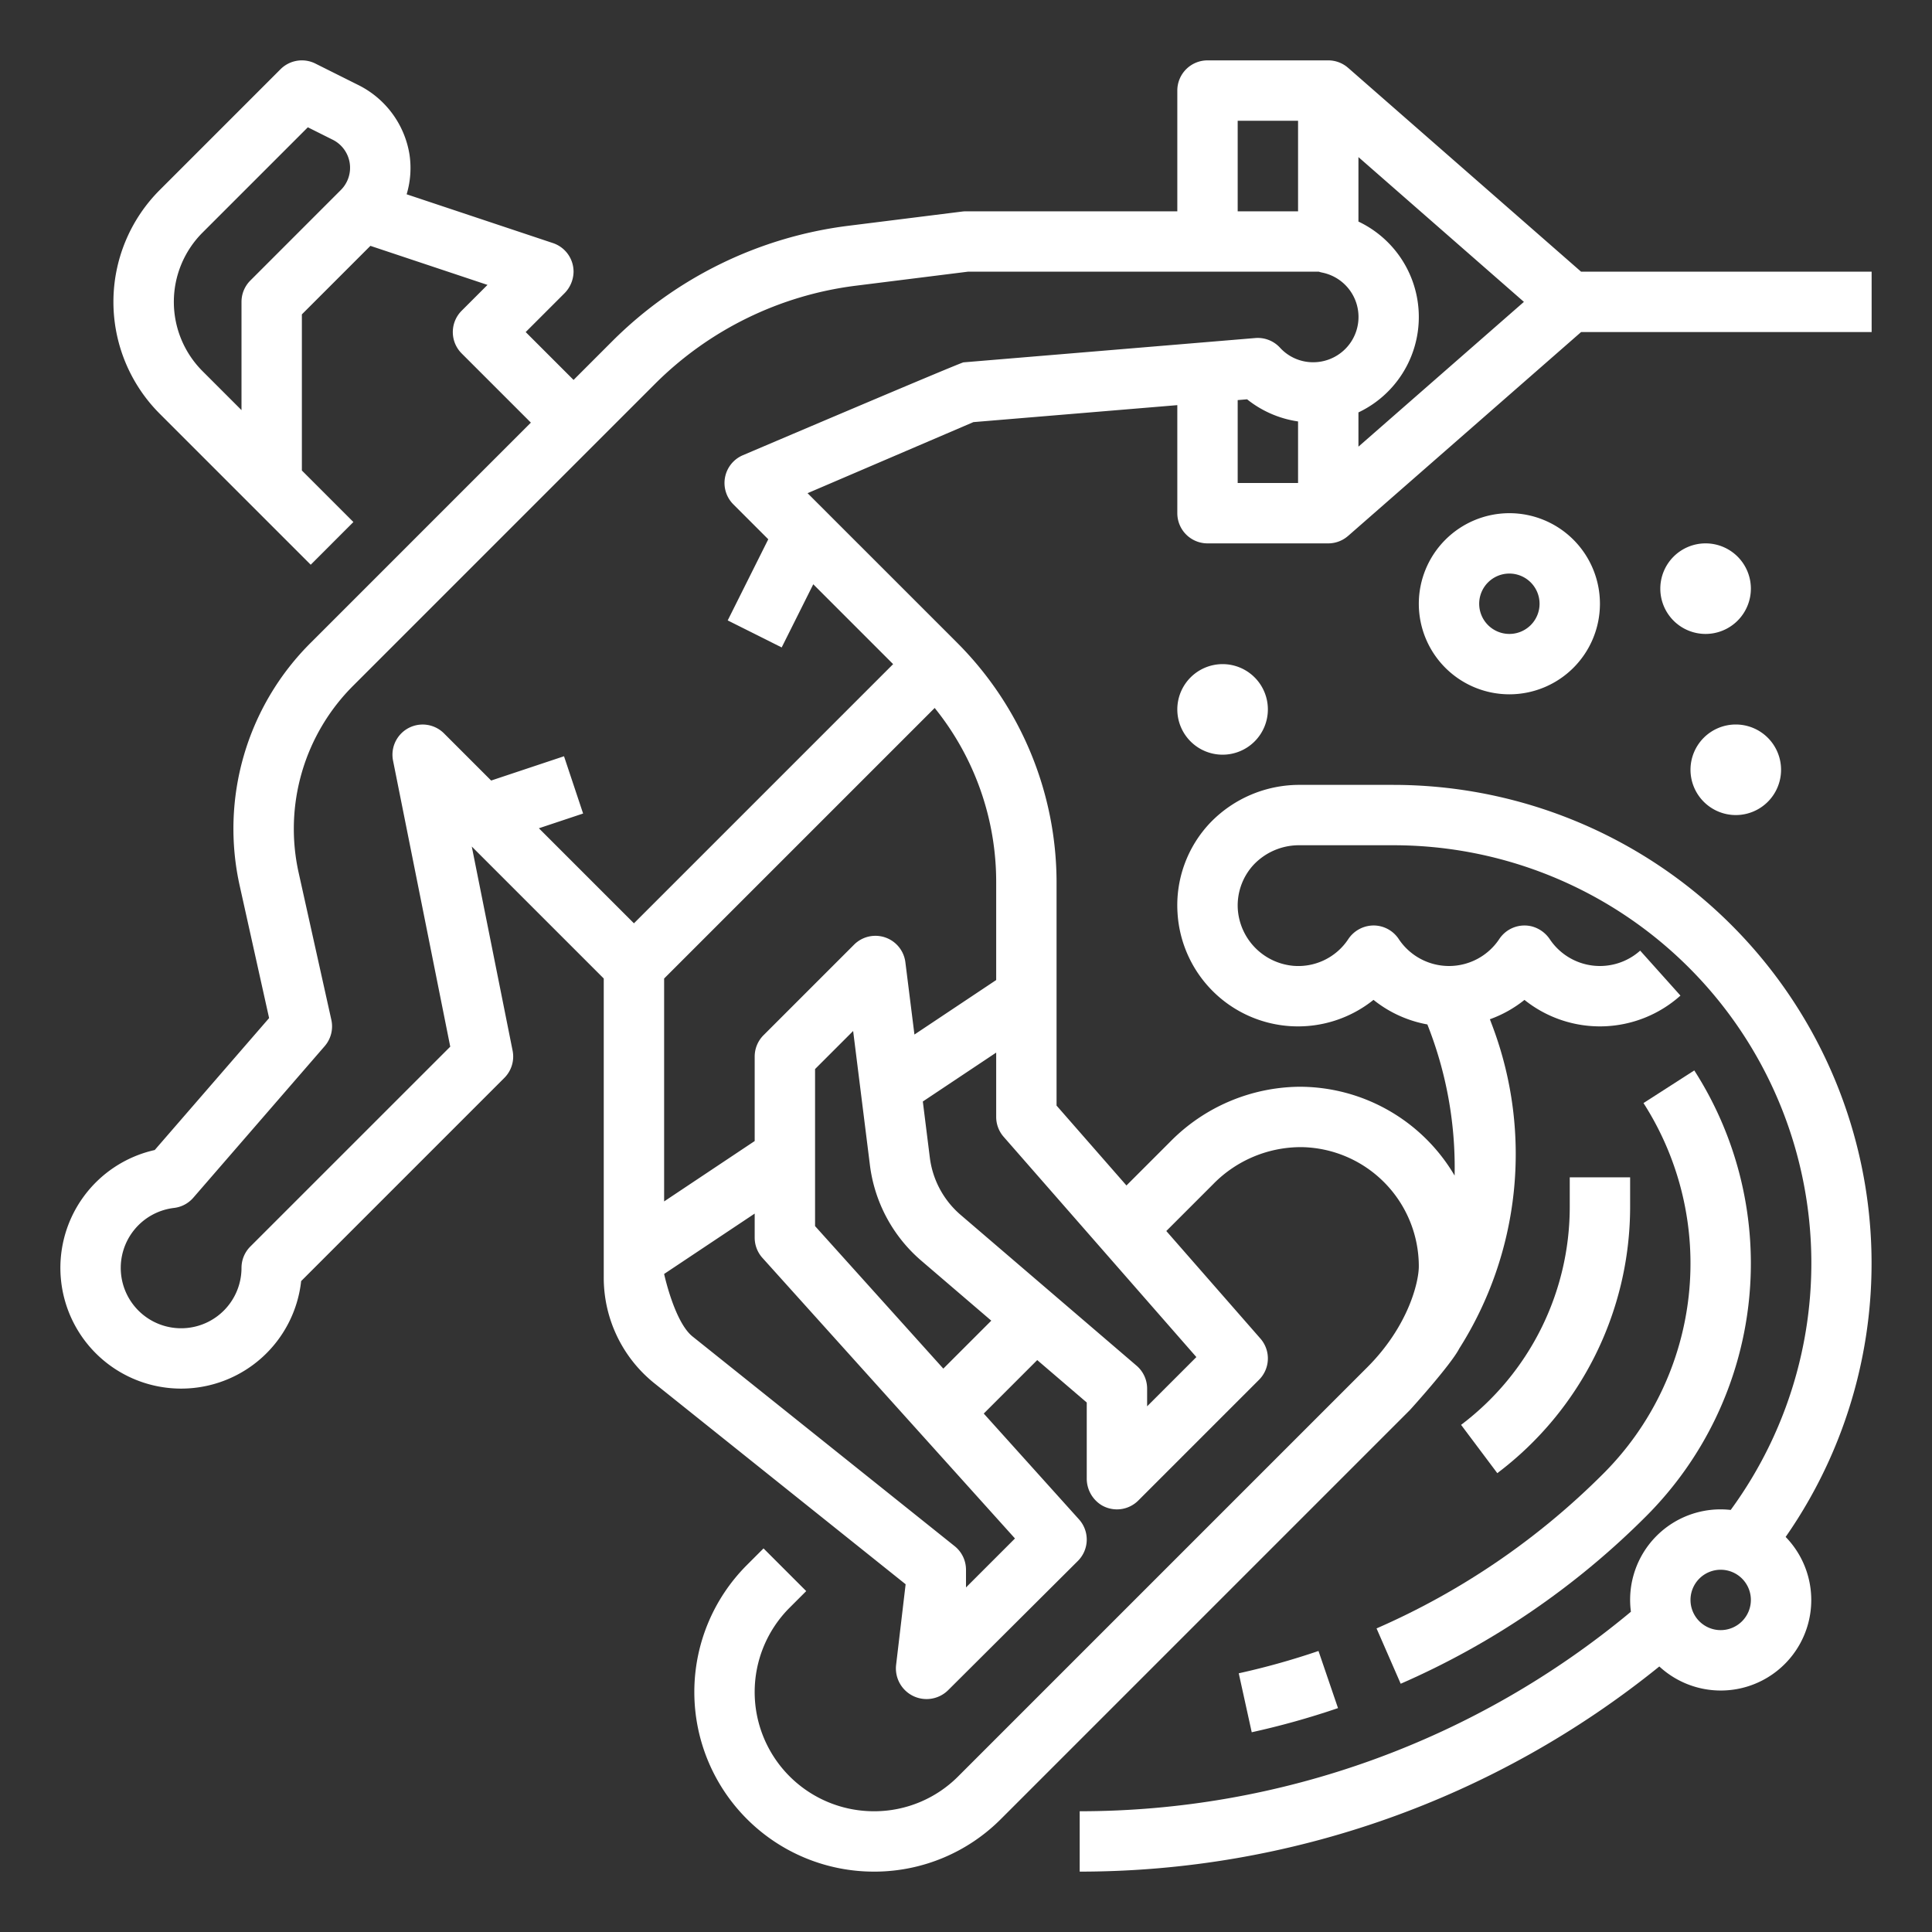 <svg xmlns="http://www.w3.org/2000/svg" viewBox="0 0 512 512" fill="#fff">
  <rect x="0" y="0" width="512" height="512" fill="#333333" stroke="none"/>
  <path d="M496 72h-76.995l-61.737-54.021v.006A7.964 7.964 0 00352 16h-32a8 8 0 00-8 8v32h-56a8.083 8.083 0 00-1 .062l-30.317 3.79a107.433 107.433 0 00-62.344 30.491L152 100.686 139.313 88l10.178-10.177A8.272 8.272 0 00152 72a8 8 0 00-5.472-7.585l-38.764-12.926a24.24 24.24 0 00.768-10.464 25 25 0 00-13.755-18.581l-11.2-5.6a8 8 0 00-9.235 1.5l-32 32a41.942 41.942 0 000 59.314l40 40 11.314-11.314L80 124.686V83.314l18.161-18.161L129.19 75.5l-6.847 6.847a8 8 0 000 11.314L140.686 112l-58.343 58.343a69.5 69.5 0 00-18.789 64.525l7.762 34.932-30.31 34.969A32 32 0 1079.81 339.5l53.847-53.847a8 8 0 002.188-7.226l-10.819-54.087L160 259.314v79.216a35.859 35.859 0 0013.522 28.137L240 419.845l-2.52 21.346a8.125 8.125 0 004.2 8.1 8.126 8.126 0 009.6-1.39l34.374-34.243a8 8 0 00.289-11.009l-25.238-28.042 14.172-14.172L288 371.68v20.029a8.276 8.276 0 003.9 7.162 8 8 0 009.756-1.214l32-32a8 8 0 00.364-10.925l-24.938-28.5 12.458-12.458A32.547 32.547 0 01344.9 304a31.6 31.6 0 0131.1 31.6c0 4.172-2.782 15.868-13.657 26.743l-108.4 108.4A31.4 31.4 0 01232 480h-.4a31.595 31.595 0 01-22.344-53.943l4.4-4.4-11.312-11.314-4.4 4.4A47.6 47.6 0 00231.6 496h.485a47.365 47.365 0 0033.172-13.943l108.4-108.4s10.81-11.9 13.065-16.285a96.261 96.261 0 008.907-85.152l-.791-2.107a31.911 31.911 0 009.162-5.129 32 32 0 0041.338-1.14l-10.676-11.918a15.993 15.993 0 01-23.91-2.957 8.293 8.293 0 00-4.8-3.465 8.007 8.007 0 00-8.615 3.333 15.994 15.994 0 01-26.62.075 8.013 8.013 0 00-6.614-3.652H364a8.1 8.1 0 00-6.711 3.649 15.864 15.864 0 01-14.451 7.051 16.2 16.2 0 01-14.8-14.914 15.879 15.879 0 014.218-11.91A16.555 16.555 0 01344.438 224h24.772a110.748 110.748 0 0189.443 176.15 23.963 23.963 0 00-26.443 26.977A228.223 228.223 0 01286.13 480v16a244.219 244.219 0 00153.609-54.368 23.983 23.983 0 0033.475-34.33 126.8 126.8 0 00-104-199.3h-24.59a32.791 32.791 0 00-23.844 9.978 31.731 31.731 0 00-8.715 24.07 31.986 31.986 0 0051.926 22.926 31.9 31.9 0 0014.274 6.51 102.7 102.7 0 017.222 40.054A47.714 47.714 0 00344.356 288a48.683 48.683 0 00-34.2 14.529l-11.634 11.634L280 292.994V233.94a89.941 89.941 0 00-26.343-63.6l-39.644-39.64 43.945-18.834 54.042-4.5V136a8 8 0 008 8h32a7.964 7.964 0 005.263-1.985v.006L419.005 88h77zM66.343 74.343A8 8 0 0064 80v28.686L53.657 98.343a25.969 25.969 0 010-36.686L81.58 33.734l6.6 3.3a8.31 8.31 0 012.159 13.307zM456 432a8 8 0 118-8 8.009 8.009 0 01-8 8zM328 32h16v24h-16zm-72 388.687V416a8 8 0 00-3-6.247l-69.479-55.58c-4.781-3.822-7.521-16.561-7.521-16.561l24-16V328a8 8 0 002.054 5.352l66.923 74.358zm-6.011-57.987L216 324.93v-41.617l10.091-10.09 4.439 35.482a39.89 39.89 0 0013.655 25.419L262.7 349.99zm67.062-3.061L304 372.687V368a8 8 0 00-2.794-6.074L254.6 321.977a23.932 23.932 0 01-8.19-15.251l-1.853-14.815L264 278.948V296a8 8 0 001.979 5.268zM264 259.719l-21.665 14.443-2.4-19.154a8 8 0 00-13.595-4.665l-24 24A8 8 0 00200 280v22.388l-24 16v-59.07l71.7-71.7A73.375 73.375 0 01264 233.94zm-8.664-163.691c-.857.071-58.487 24.619-58.487 24.619a8 8 0 00-2.506 13.01l9.256 9.256-10.754 21.509 14.31 7.156 8.37-16.739L236.686 176 168 244.686 142.81 219.5l11.72-3.907-5.06-15.178-19.309 6.436-12.5-12.5a8 8 0 00-13.5 7.226l15.16 75.8-52.978 52.966A8 8 0 0064 336a16 16 0 11-17.889-15.884 8 8 0 005.116-2.706l34.818-40.17a8 8 0 001.765-6.975L79.173 231.4a53.572 53.572 0 0114.484-49.74l80-80a91.362 91.362 0 0153.014-25.929L256.5 72h93a8.144 8.144 0 00.912.241A12 12 0 01348 96a11.867 11.867 0 01-8.8-3.874 8 8 0 00-6.539-2.542zM328 128v-21.972l2.49-.208a28.109 28.109 0 0013.51 5.867V128zm32-9.63v-9.077a27.983 27.983 0 000-50.575V41.63L403.852 80z"/>
  <path d="M349.414 437.523a195.8 195.8 0 01-21.132 5.917l3.44 15.626a211.988 211.988 0 0022.864-6.4zM371.2 446.207a211.242 211.242 0 0065.032-44.384 94.733 94.733 0 0012.772-118.148l-13.461 8.65a78.732 78.732 0 01-10.625 98.185 195.318 195.318 0 01-60.118 41.036z"/>
  <path d="M432 320v-8h-16v8a72.346 72.346 0 01-28.8 57.6l9.6 12.8A88.422 88.422 0 00432 320zM376 160a24 24 0 1024-24 24.027 24.027 0 00-24 24zm32 0a8 8 0 11-8-8 8.009 8.009 0 018 8zM464 156a12 12 0 10-12 12 12.013 12.013 0 0012-12zM312 188a12 12 0 1012-12 12.013 12.013 0 00-12 12zM460 216a12 12 0 10-12-12 12.013 12.013 0 0012 12z"/>
</svg>
